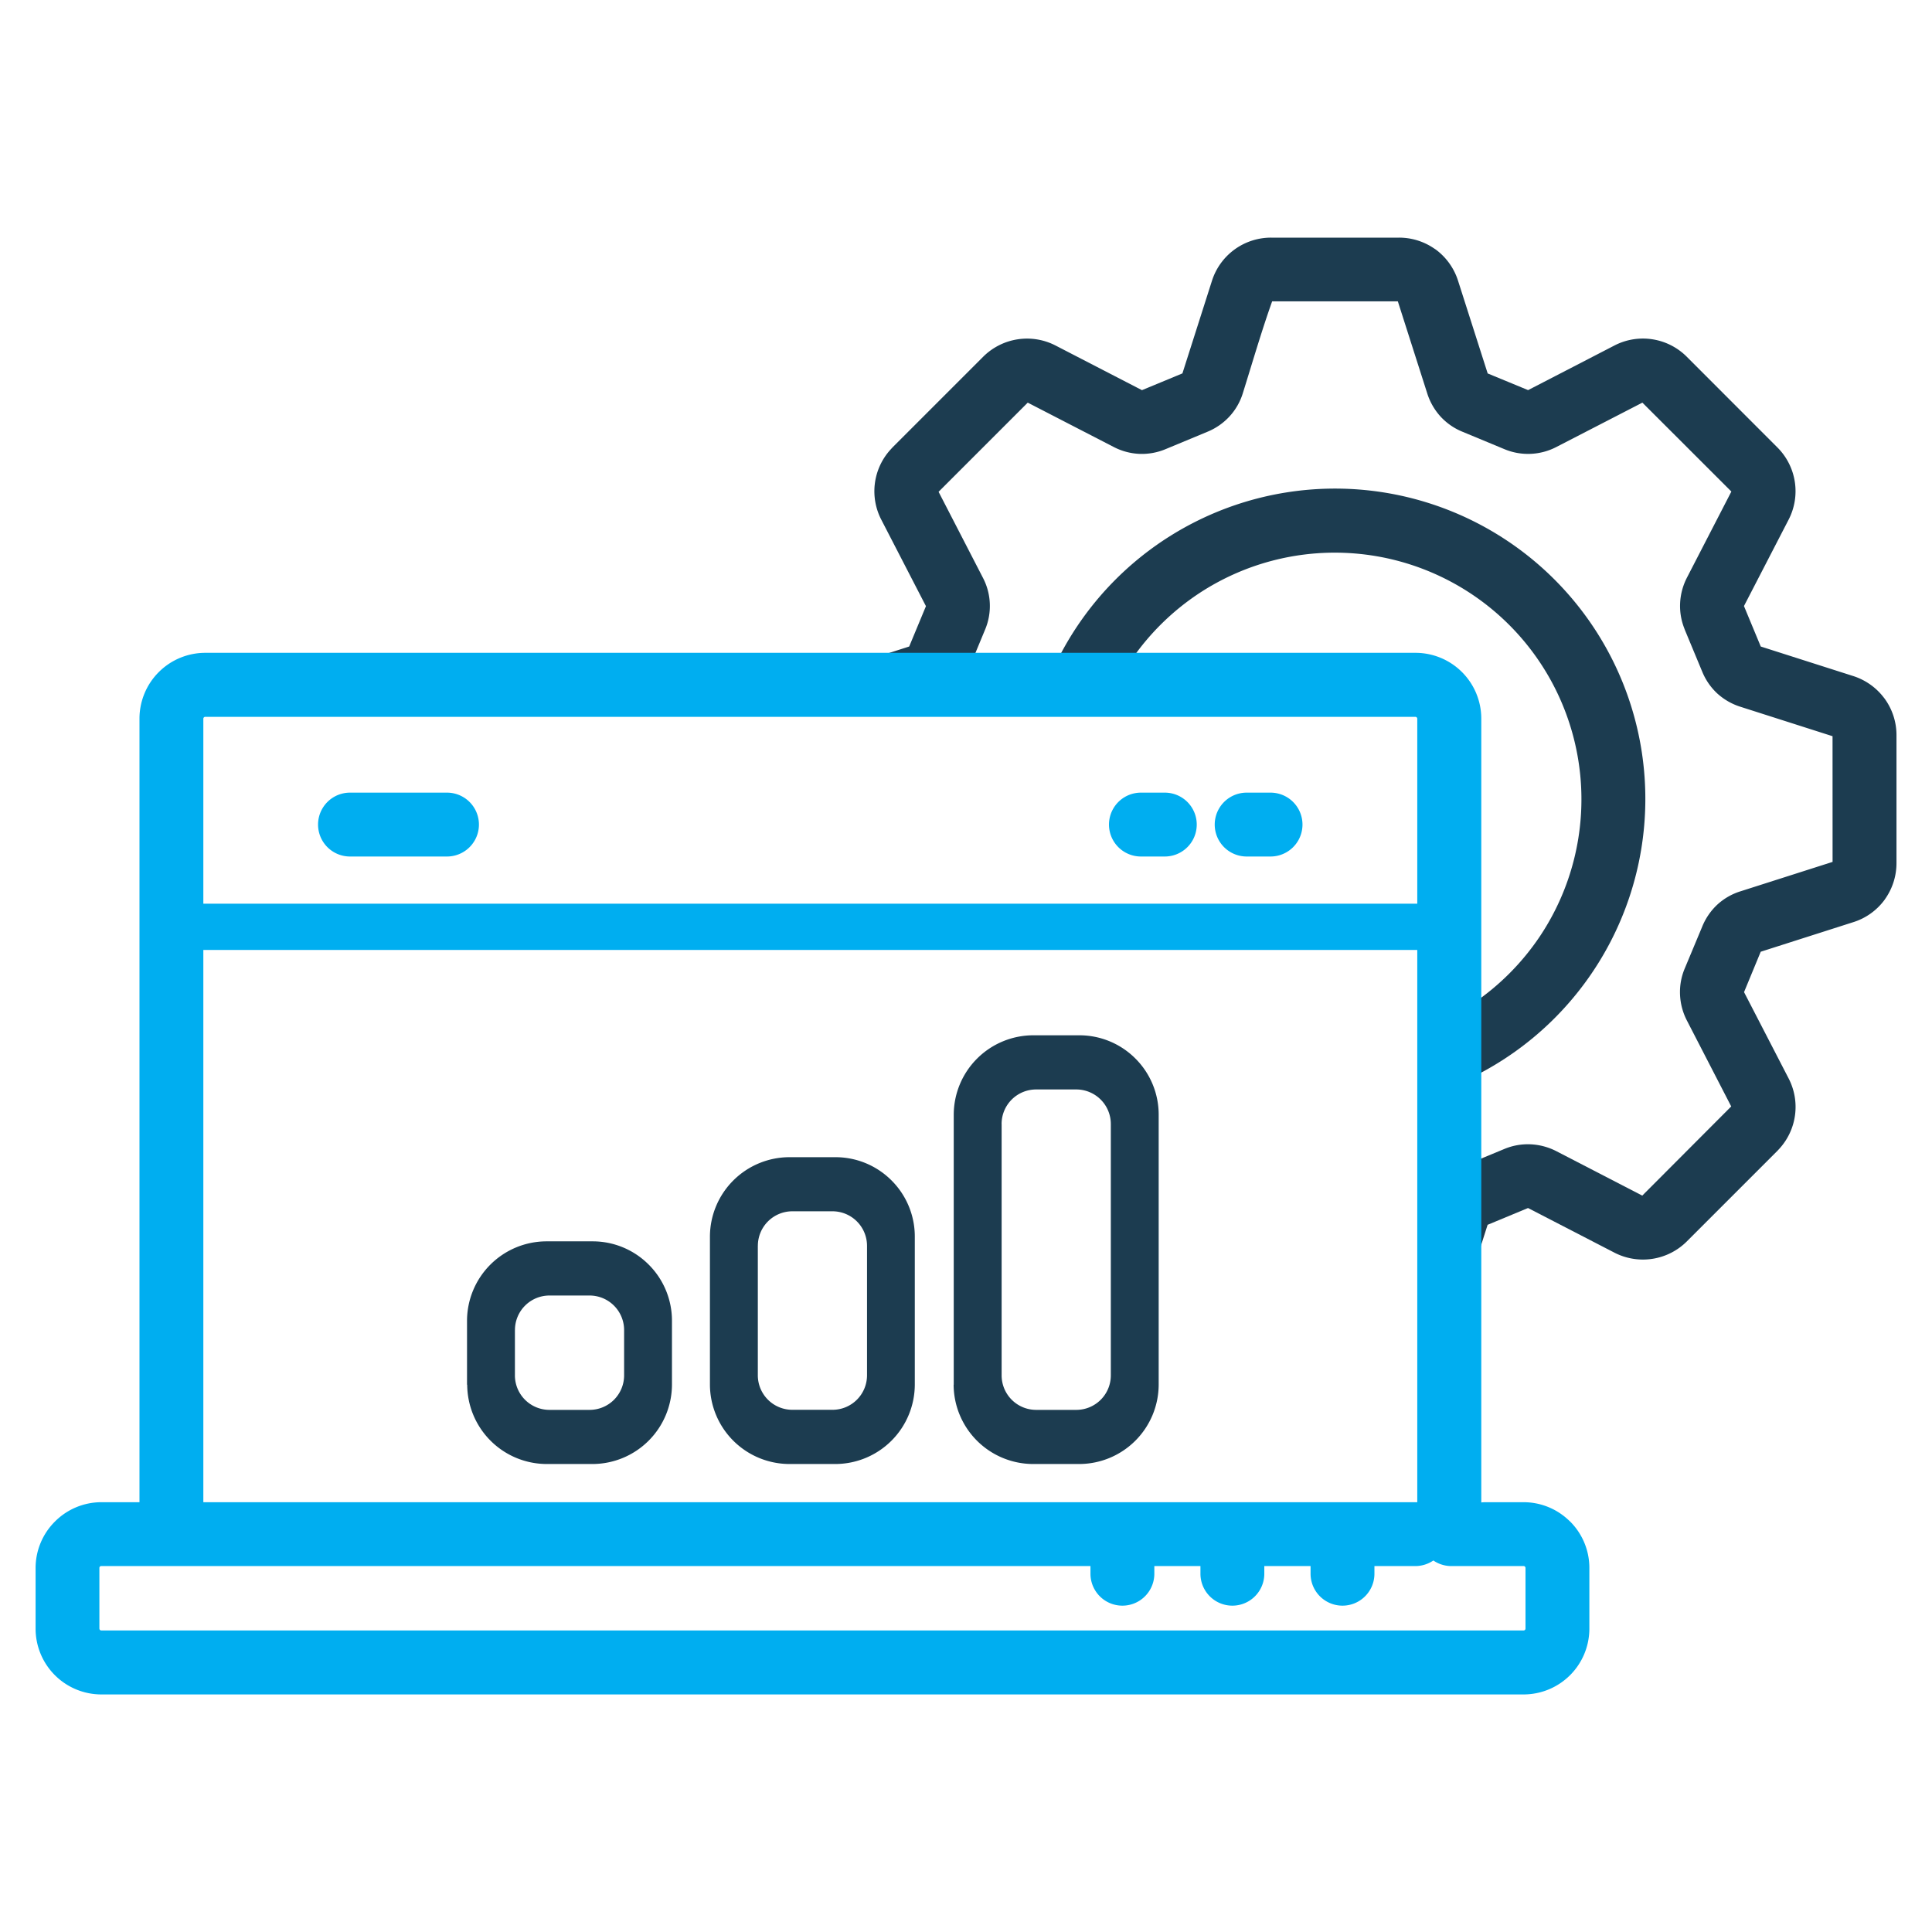 <svg xmlns="http://www.w3.org/2000/svg" width="52" height="52" viewBox="0 0 52 52">
  <g id="icon-elite-website" transform="translate(-437.043 -446.515)">
    <g id="icon-inner" transform="translate(431.689 434.279)">
      <g id="Group_1456" data-name="Group 1456" transform="translate(17.924 45.647)">
        <path id="Path_2111" data-name="Path 2111" d="M49.759,123.565v-1.723a2.142,2.142,0,0,1,2.136-2.135h1.247a2.128,2.128,0,0,1,1.507.626h0a2.13,2.13,0,0,1,.626,1.509v1.723a2.143,2.143,0,0,1-2.135,2.135H51.9a2.144,2.144,0,0,1-2.136-2.135Zm1.289-1.471v1.219a.929.929,0,0,0,.93.93h1.079a.929.929,0,0,0,.93-.93v-1.219a.93.93,0,0,0-.273-.657h0a.93.93,0,0,0-.658-.272H51.979a.929.929,0,0,0-.93.93Z" transform="translate(-49.759 -119.707)" fill="#1c3c50" fill-rule="evenodd"/>
      </g>
      <g id="Group_1457" data-name="Group 1457" transform="translate(24.462 43.381)">
        <path id="Path_2112" data-name="Path 2112" d="M74.219,117.354v-3.988a2.143,2.143,0,0,1,2.136-2.135H77.6a2.129,2.129,0,0,1,1.507.626h0a2.132,2.132,0,0,1,.626,1.509v3.988a2.143,2.143,0,0,1-2.135,2.135H76.355a2.144,2.144,0,0,1-2.136-2.135Zm1.289-3.737V117.1a.929.929,0,0,0,.93.93h1.079a.929.929,0,0,0,.93-.93v-3.484a.93.93,0,0,0-.273-.657h0a.93.93,0,0,0-.658-.272H76.439a.929.929,0,0,0-.93.93Z" transform="translate(-74.219 -111.23)" fill="#1c3c50" fill-rule="evenodd"/>
      </g>
      <g id="Group_1458" data-name="Group 1458" transform="translate(31.024 40.101)">
        <path id="Path_2113" data-name="Path 2113" d="M98.767,108.36v-7.269a2.143,2.143,0,0,1,2.136-2.135h1.247a2.129,2.129,0,0,1,1.507.626h0a2.132,2.132,0,0,1,.626,1.509v7.269a2.143,2.143,0,0,1-2.135,2.135H100.9a2.144,2.144,0,0,1-2.136-2.135Zm1.289-7.017v6.765a.929.929,0,0,0,.93.93h1.079a.929.929,0,0,0,.93-.93v-6.765a.93.93,0,0,0-.273-.657h0a.93.93,0,0,0-.658-.272h-1.079a.929.929,0,0,0-.93.93Z" transform="translate(-98.767 -98.956)" fill="#1c3c50" fill-rule="evenodd"/>
      </g>
      <path id="Path_2114" data-name="Path 2114" d="M111.574,31.033l-.053-.067a1.68,1.68,0,0,0-.793-.536l-2.483-.793-.452-1.089,1.2-2.322a1.666,1.666,0,0,0-.3-1.947l-2.441-2.443a1.668,1.668,0,0,0-1.947-.3l-2.322,1.2-1.088-.449L100.1,19.8a1.677,1.677,0,0,0-.6-.846l-.071-.047a1.667,1.667,0,0,0-.919-.275h-3.44A1.668,1.668,0,0,0,93.472,19.8l-.793,2.486-1.089.451-2.323-1.2a1.673,1.673,0,0,0-1.95.3l-2.439,2.439-.061.067a1.664,1.664,0,0,0-.241,1.884l1.2,2.324-.451,1.086-1.066.342h-2.2v1.1H99.277V46.519H100.5v-.085l.393-1.232,1.088-.452,2.323,1.2a1.674,1.674,0,0,0,1.95-.3l2.438-2.438.061-.066a1.668,1.668,0,0,0,.242-1.884l-1.2-2.323.449-1.087,2.485-.794a1.661,1.661,0,0,0,.846-.6l.048-.071a1.673,1.673,0,0,0,.275-.918V32.022A1.666,1.666,0,0,0,111.574,31.033Zm-11.89-.24,0,0a2.757,2.757,0,0,0-1.953-.812H91.316a6.666,6.666,0,0,1,1.8-1.768,6.639,6.639,0,0,1,9.187,9.22,6.669,6.669,0,0,1-1.808,1.816v-6.5A2.758,2.758,0,0,0,99.683,30.793Zm10.494,4.641-2.473.79a1.645,1.645,0,0,0-.627.358,1.671,1.671,0,0,0-.411.6L106.2,38.3a1.634,1.634,0,0,0-.128.705,1.671,1.671,0,0,0,.186.7l1.192,2.311-2.394,2.4-2.311-1.195a1.687,1.687,0,0,0-.7-.186,1.645,1.645,0,0,0-.709.129l-.843.349V41.223A8.352,8.352,0,1,0,89.329,29.978H87.038l.329-.794a1.637,1.637,0,0,0-.059-1.4l-1.192-2.311,2.4-2.4,2.311,1.192a1.662,1.662,0,0,0,.694.187h0a1.658,1.658,0,0,0,.709-.129l1.122-.466a1.67,1.67,0,0,0,.592-.41,1.634,1.634,0,0,0,.36-.625c.253-.807.507-1.684.79-2.475h3.383l.79,2.473a1.673,1.673,0,0,0,.359.627,1.641,1.641,0,0,0,.594.411l1.12.465a1.651,1.651,0,0,0,1.407-.058l2.312-1.192,2.395,2.393L106.26,27.78a1.669,1.669,0,0,0-.186.7,1.635,1.635,0,0,0,.107.652l.021.057.466,1.121a1.655,1.655,0,0,0,.409.593,1.675,1.675,0,0,0,.628.358l2.472.79Z" transform="translate(-55.5)" fill="#1c3c50" fill-rule="evenodd"/>
      <path id="Path_2115" data-name="Path 2115" d="M36.423,85.036v.206a.859.859,0,0,1-1.719,0v-.206H8.08a.055.055,0,0,0-.036.012v0a.058.058,0,0,0-.015.035v1.636a.058.058,0,0,0,.015.035.054.054,0,0,0,.036.015H46.363a.05.05,0,0,0,.035-.015.046.046,0,0,0,.015-.035V85.086a.044.044,0,0,0-.015-.035l-.009-.009a.055.055,0,0,0-.026-.006H44.419a.858.858,0,0,1-.486-.15.863.863,0,0,1-.486.15h-1.1v.206a.859.859,0,0,1-1.719,0v-.206H39.383v.206a.859.859,0,0,1-1.719,0v-.206Zm8.8-1.711v-21.1a1.771,1.771,0,0,0-1.769-1.769H10.877a1.772,1.772,0,0,0-1.769,1.769V83.317H8.08a1.764,1.764,0,0,0-1.248.521v0a1.765,1.765,0,0,0-.52,1.25v1.636A1.771,1.771,0,0,0,8.08,88.491H46.363a1.772,1.772,0,0,0,1.769-1.769V85.086a1.762,1.762,0,0,0-.519-1.25l-.063-.058a1.762,1.762,0,0,0-1.187-.461H45.335a.928.928,0,0,0-.114.007ZM10.877,62.179a.045.045,0,0,0-.035.015.044.044,0,0,0-.015.035V83.317H43.5V62.229a.052.052,0,0,0-.015-.035.047.047,0,0,0-.036-.015Zm6.508,2.04a.859.859,0,1,1,0,1.719H14.774a.859.859,0,1,1,0-1.719Zm22.166,0a.859.859,0,1,1,0,1.719h-.643a.859.859,0,0,1,0-1.719Zm-2.846,0a.859.859,0,0,1,0,1.719h-.643a.859.859,0,1,1,0-1.719Z" transform="translate(0 -30.649)" fill="#00aef0" fill-rule="evenodd"/>
      <rect id="Rectangle_170" data-name="Rectangle 170" width="34.36" height="1.245" transform="translate(10.168 36.559)" fill="#00aef0"/>
    </g>
    <rect id="icon-area" width="52" height="52" transform="translate(437.043 446.515)" fill="none"/>
  </g>
</svg>
